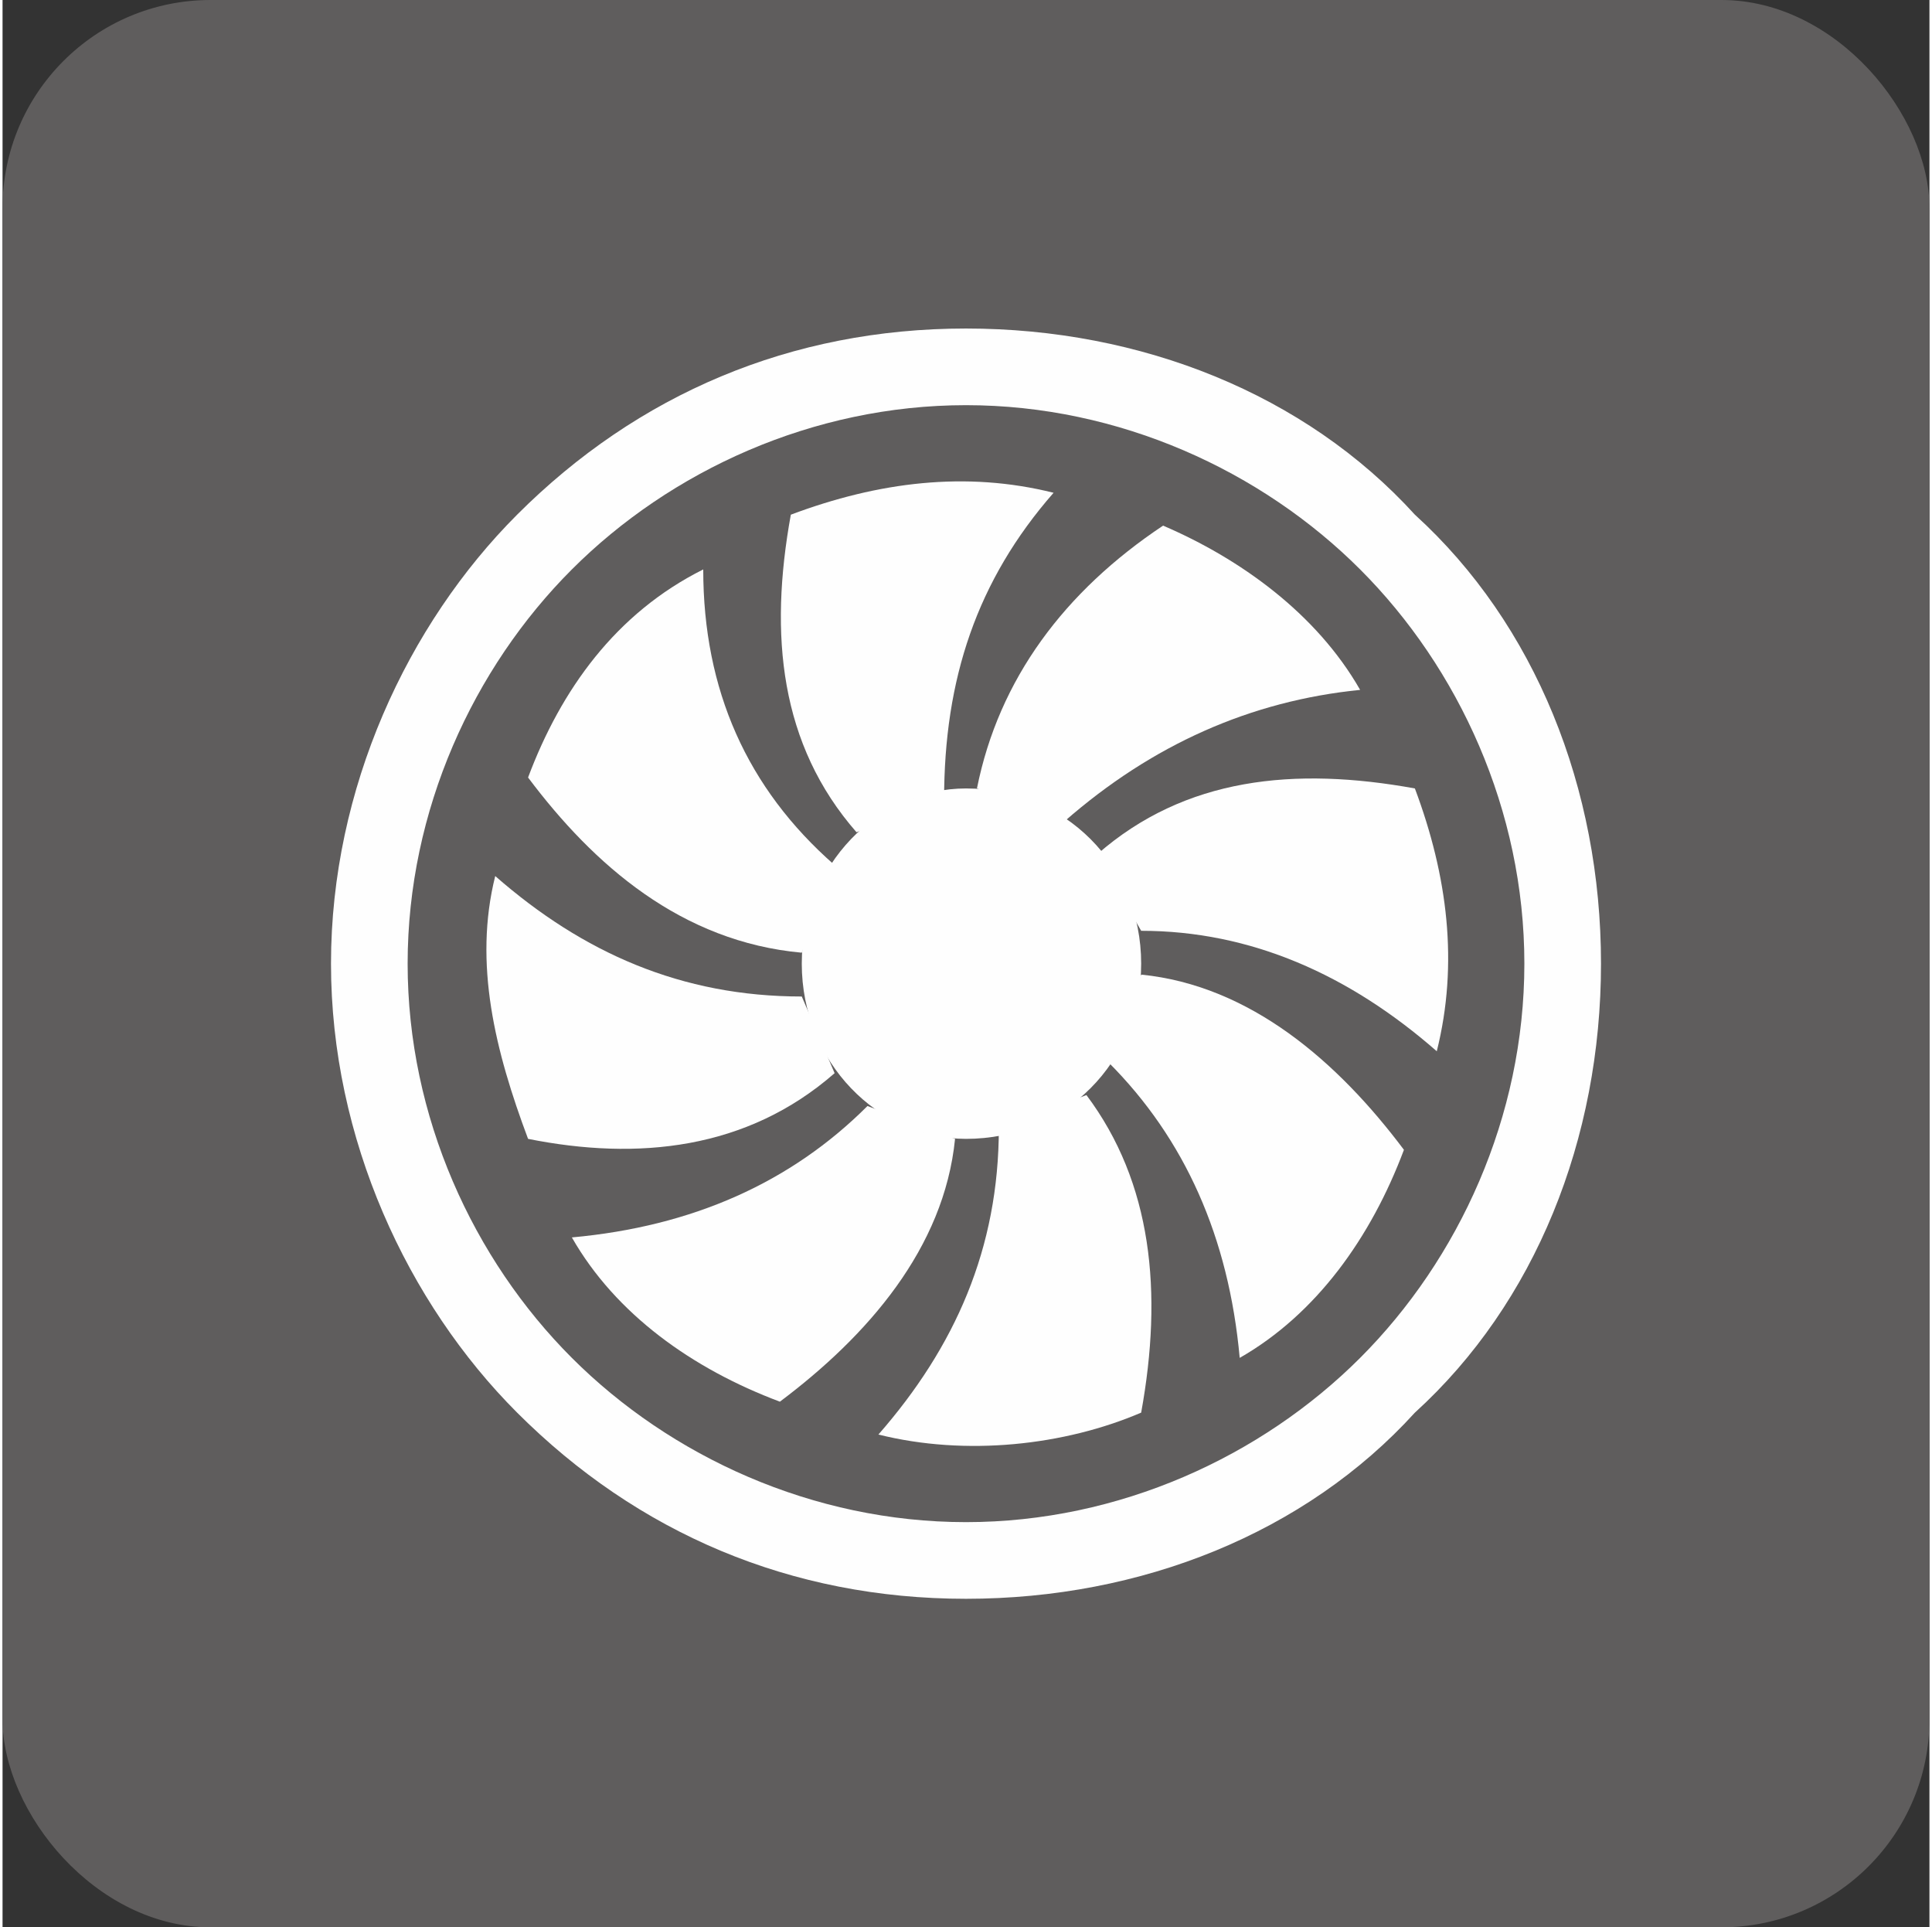 <?xml version="1.0" encoding="UTF-8"?>
<!DOCTYPE svg PUBLIC "-//W3C//DTD SVG 1.1//EN" "http://www.w3.org/Graphics/SVG/1.1/DTD/svg11.dtd">
<!-- Creator: CorelDRAW X6 -->
<svg xmlns="http://www.w3.org/2000/svg" xml:space="preserve" width="15.539mm" height="15.498mm" version="1.1" style="shape-rendering:geometricPrecision; text-rendering:geometricPrecision; image-rendering:optimizeQuality; fill-rule:evenodd; clip-rule:evenodd"
viewBox="0 0 176 176"
 xmlns:xlink="http://www.w3.org/1999/xlink">
 <rect x="0" y="0" width="176" height="176" fill="#333333" stroke="none"/>
 <defs>
  <style type="text/css">
   <![CDATA[
    .fil0 {fill:#5F5D5D}
    .fil1 {fill:#FEFEFE}
    .fil2 {fill:#FEFEFE;fill-rule:nonzero}
   ]]>
  </style>
 </defs>
 <g id="图层_x0020_1">
  <rect class="fil0" width="176" height="176" rx="19" ry="19"/>
  <g id="_438452576">
   <path class="fil1" d="M78 76l8 -3c0,-11 3,-20 10,-28 -8,-2 -16,-1 -24,2 -2,11 -1,21 6,29z"/>
   <path class="fil1" d="M73 87l3 -8c-8,-7 -12,-16 -12,-27 -8,4 -13,11 -16,19 6,8 14,15 25,16z"/>
   <path class="fil1" d="M76 98l-3 -7c-11,0 -20,-4 -28,-11 -2,8 0,16 3,24 10,2 20,1 28,-6z"/>
   <path class="fil1" d="M87 104l-8 -3c-7,7 -16,11 -27,12 4,7 11,12 19,15 8,-6 15,-14 16,-24z"/>
   <path class="fil1" d="M99 100l-8 3c0,11 -4,20 -11,28 8,2 17,1 24,-2 2,-11 1,-21 -5,-29z"/>
   <path class="fil1" d="M104 89l-3 8c7,7 11,16 12,27 7,-4 12,-11 15,-19 -6,-8 -14,-15 -24,-16z"/>
   <path class="fil1" d="M100 78l4 7c10,0 19,4 27,11 2,-8 1,-16 -2,-24 -11,-2 -21,-1 -29,6z"/>
   <path class="fil1" d="M89 72l8 3c8,-7 17,-11 27,-12 -4,-7 -11,-12 -18,-15 -9,6 -15,14 -17,24z"/>
   <path class="fil1" d="M88 72c9,0 16,7 16,16 0,9 -7,16 -16,16 -8,0 -15,-7 -15,-16 0,-9 7,-16 15,-16z"/>
   <path class="fil2" d="M88 139c14,0 27,-6 36,-15 9,-9 15,-22 15,-36 0,-14 -6,-27 -15,-36 -9,-9 -22,-15 -36,-15 -14,0 -27,6 -36,15 -9,9 -15,22 -15,36 0,14 6,27 15,36 9,9 22,15 36,15zm41 -10c-10,11 -25,17 -41,17 -16,0 -30,-6 -41,-17 -10,-10 -17,-25 -17,-41 0,-16 7,-31 17,-41 11,-11 25,-17 41,-17 16,0 31,6 41,17 11,10 17,25 17,41 0,16 -6,31 -17,41z"/>
  </g>
 </g>
</svg>
